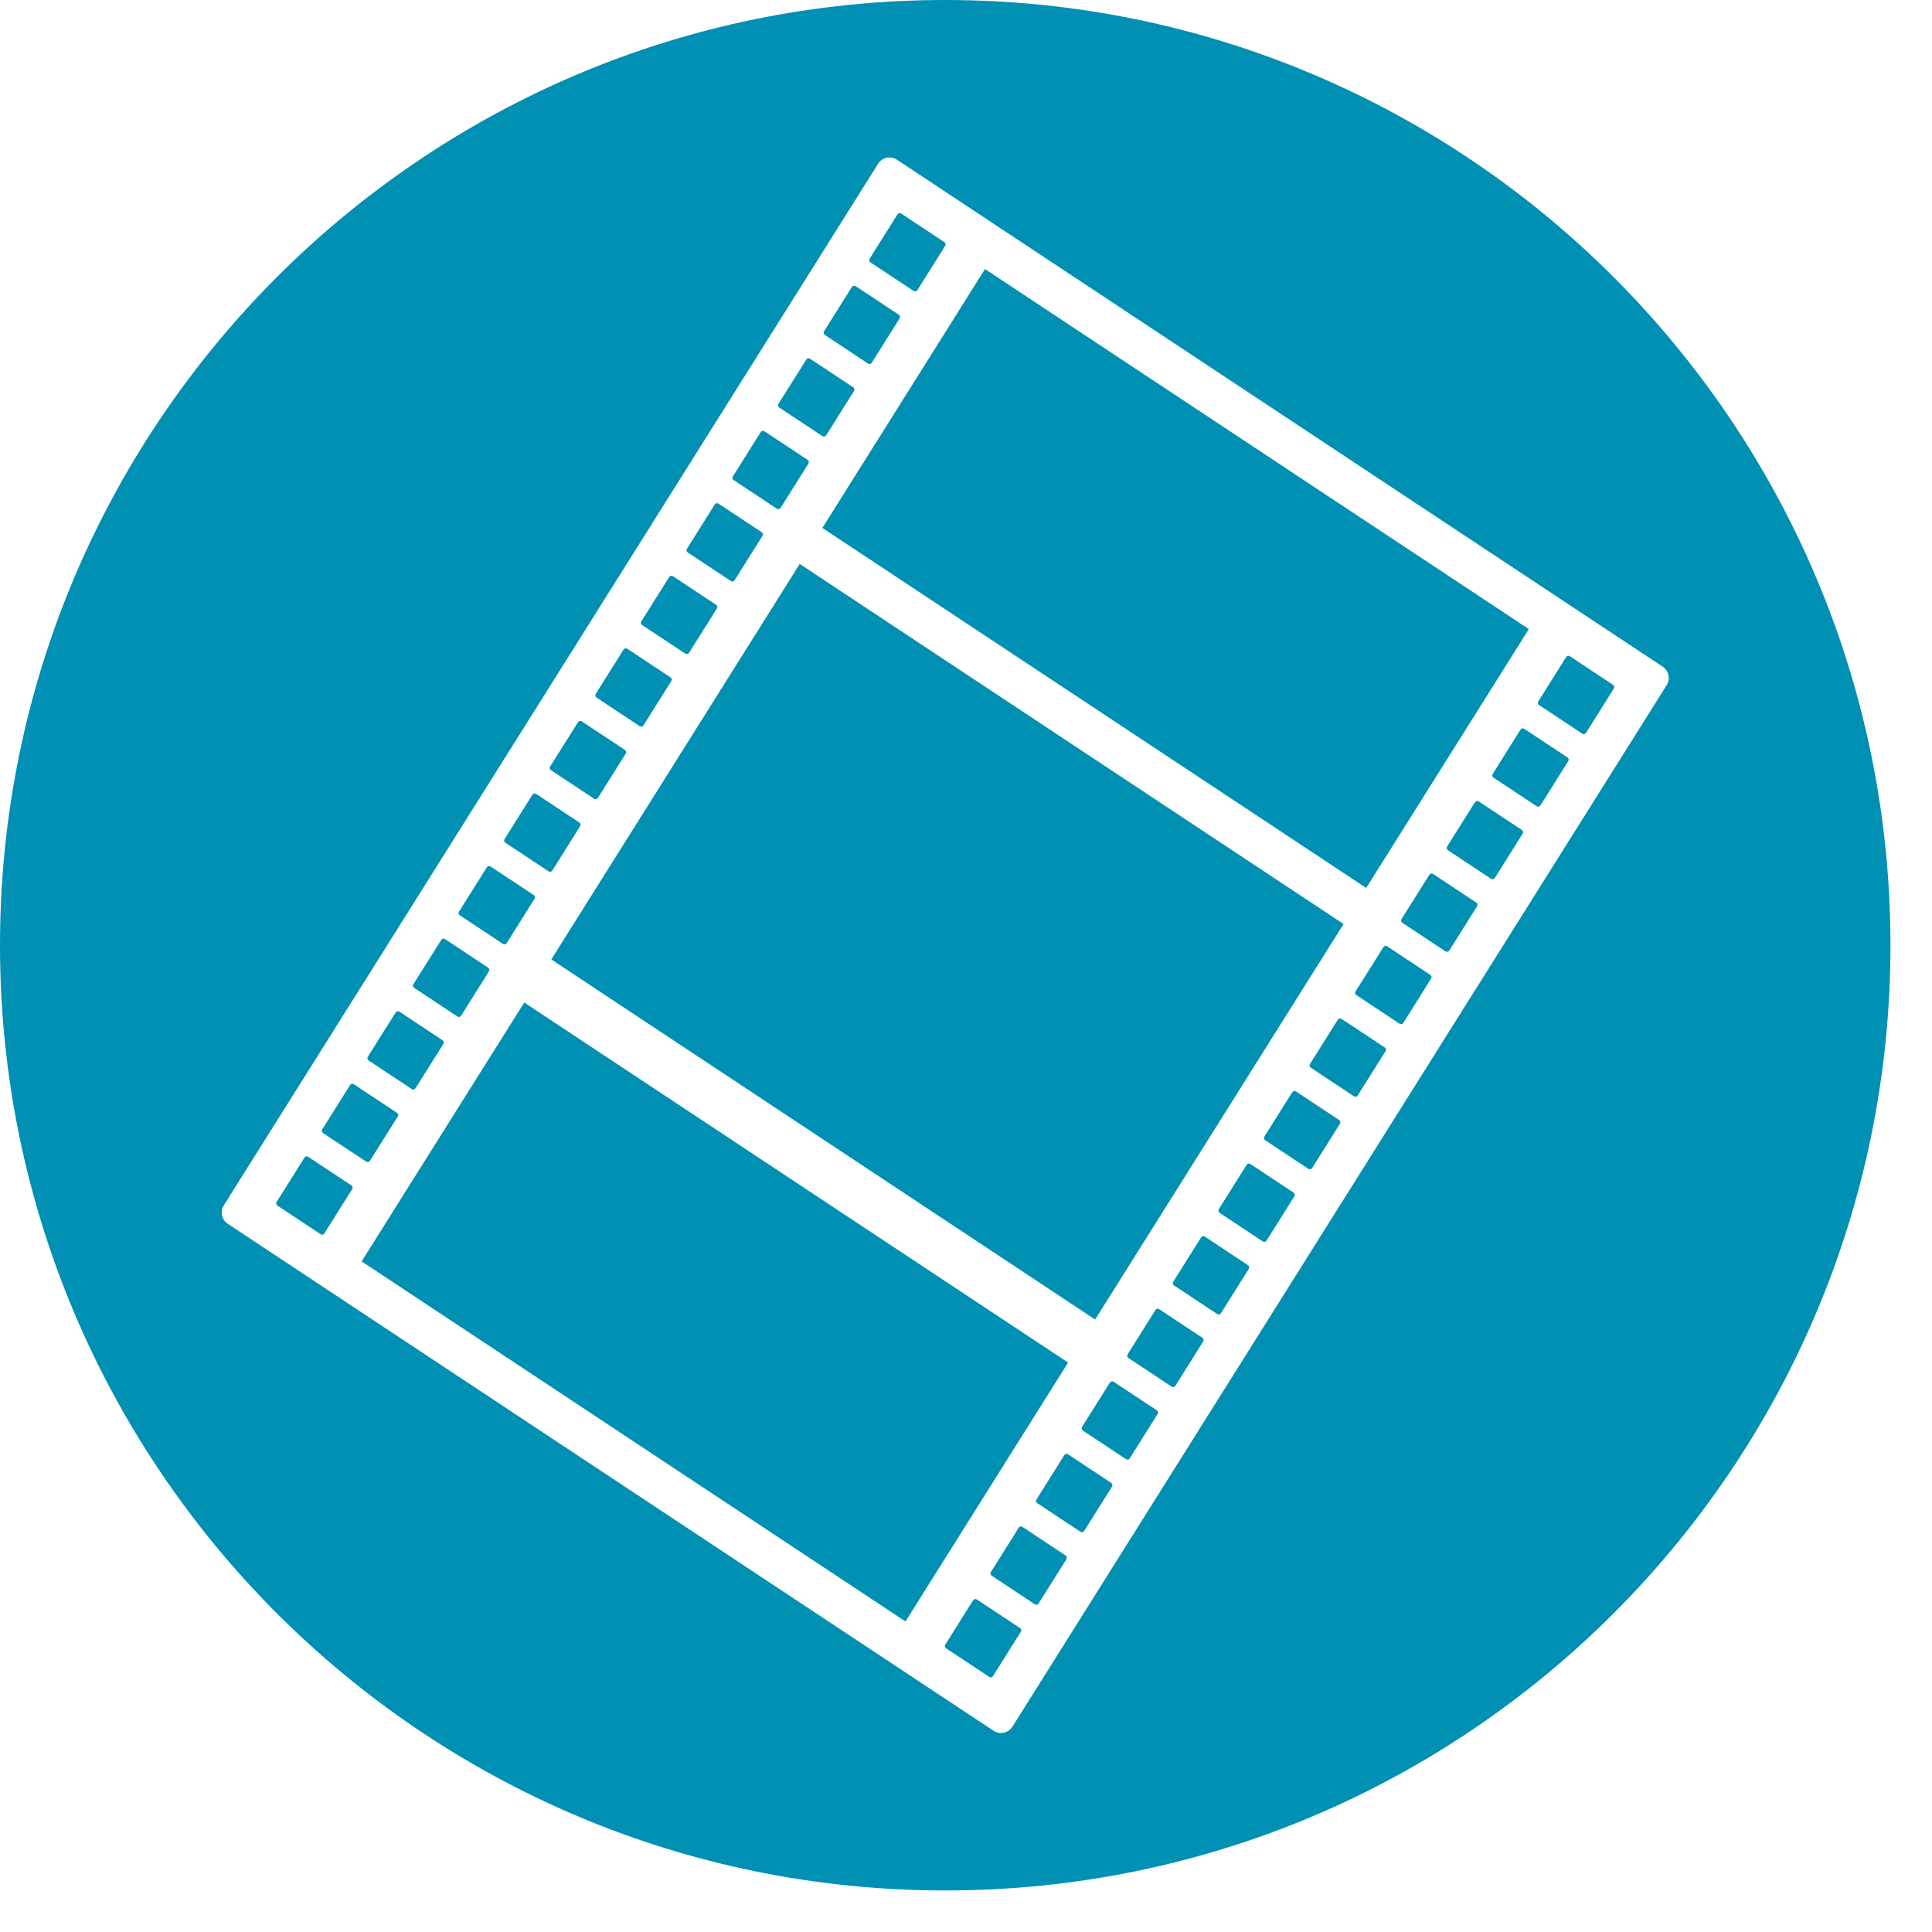 <?xml version="1.0" encoding="UTF-8" standalone="no"?><!DOCTYPE svg PUBLIC "-//W3C//DTD SVG 1.1//EN" "http://www.w3.org/Graphics/SVG/1.1/DTD/svg11.dtd"><svg width="100%" height="100%" viewBox="0 0 46 46" version="1.1" xmlns="http://www.w3.org/2000/svg" xmlns:xlink="http://www.w3.org/1999/xlink" xml:space="preserve" xmlns:serif="http://www.serif.com/" style="fill-rule:evenodd;clip-rule:evenodd;stroke-linejoin:round;stroke-miterlimit:2;"><rect id="Artboard2" x="0" y="0" width="45.011" height="45.011" style="fill:none;"/><clipPath id="_clip1"><rect x="0" y="0" width="45.011" height="45.011"/></clipPath><g clip-path="url(#_clip1)"><path d="M22.506,-0c12.421,-0 22.505,10.084 22.505,22.506c0,12.421 -10.084,22.505 -22.505,22.505c-12.422,0 -22.506,-10.084 -22.506,-22.505c0,-12.422 10.084,-22.506 22.506,-22.506Zm1.151,41.209c0.072,0.047 0.16,0.064 0.244,0.046c0.085,-0.018 0.158,-0.07 0.204,-0.143c1.619,-2.577 13.996,-22.282 15.578,-24.8c0.093,-0.148 0.051,-0.342 -0.094,-0.438c-2.09,-1.383 -16.097,-10.656 -18.235,-12.072c-0.072,-0.047 -0.16,-0.064 -0.244,-0.046c-0.084,0.019 -0.158,0.07 -0.203,0.143c-1.619,2.577 -13.997,22.282 -15.579,24.801c-0.092,0.147 -0.05,0.341 0.094,0.437c2.09,1.383 16.097,10.657 18.235,12.072Zm-0.103,-1.283c0.014,0.01 0.032,0.013 0.048,0.009c0.017,-0.003 0.032,-0.014 0.041,-0.028c0.124,-0.197 0.542,-0.863 0.663,-1.056c0.019,-0.029 0.01,-0.068 -0.019,-0.087c-0.188,-0.125 -0.836,-0.553 -1.028,-0.681c-0.015,-0.009 -0.032,-0.013 -0.049,-0.009c-0.017,0.004 -0.031,0.014 -0.04,0.028c-0.124,0.197 -0.543,0.863 -0.664,1.056c-0.018,0.029 -0.01,0.068 0.019,0.087c0.189,0.125 0.836,0.554 1.029,0.681Zm-1.995,-1.32l3.872,-6.164l-12.949,-8.573l-3.872,6.164l12.949,8.573Zm3.08,-0.408c0.015,0.01 0.032,0.013 0.049,0.009c0.017,-0.003 0.031,-0.014 0.04,-0.028c0.124,-0.197 0.542,-0.863 0.664,-1.056c0.018,-0.029 0.01,-0.068 -0.019,-0.087c-0.189,-0.125 -0.836,-0.553 -1.029,-0.681c-0.014,-0.009 -0.032,-0.013 -0.048,-0.009c-0.017,0.004 -0.032,0.014 -0.041,0.028c-0.124,0.197 -0.542,0.863 -0.663,1.056c-0.019,0.029 -0.01,0.068 0.019,0.087c0.188,0.125 0.836,0.554 1.028,0.681Zm1.086,-1.728c0.014,0.01 0.031,0.013 0.048,0.009c0.017,-0.003 0.032,-0.014 0.041,-0.028c0.123,-0.197 0.542,-0.863 0.663,-1.056c0.018,-0.029 0.01,-0.068 -0.019,-0.087c-0.188,-0.125 -0.836,-0.553 -1.028,-0.681c-0.015,-0.009 -0.032,-0.013 -0.049,-0.009c-0.017,0.004 -0.031,0.014 -0.041,0.028c-0.123,0.197 -0.542,0.863 -0.663,1.056c-0.018,0.029 -0.01,0.068 0.019,0.087c0.189,0.125 0.836,0.554 1.029,0.681Zm1.085,-1.728c0.014,0.01 0.032,0.013 0.049,0.009c0.016,-0.003 0.031,-0.014 0.04,-0.028c0.124,-0.197 0.542,-0.863 0.663,-1.056c0.019,-0.029 0.01,-0.068 -0.018,-0.087c-0.189,-0.125 -0.836,-0.553 -1.029,-0.681c-0.014,-0.009 -0.032,-0.013 -0.049,-0.009c-0.016,0.004 -0.031,0.014 -0.04,0.028c-0.124,0.197 -0.542,0.863 -0.663,1.056c-0.019,0.029 -0.01,0.068 0.018,0.087c0.189,0.125 0.836,0.554 1.029,0.681Zm1.085,-1.728c0.015,0.01 0.032,0.013 0.049,0.009c0.017,-0.003 0.031,-0.014 0.041,-0.028c0.123,-0.197 0.542,-0.863 0.663,-1.056c0.018,-0.029 0.01,-0.068 -0.019,-0.087c-0.188,-0.125 -0.836,-0.553 -1.029,-0.681c-0.014,-0.009 -0.031,-0.013 -0.048,-0.009c-0.017,0.004 -0.032,0.014 -0.041,0.028c-0.123,0.197 -0.542,0.863 -0.663,1.056c-0.018,0.03 -0.01,0.068 0.019,0.087c0.188,0.125 0.836,0.554 1.028,0.681Zm-1.82,-1.597l5.915,-9.417l-12.949,-8.573l-5.915,9.417l12.949,8.573Zm2.906,-0.131c0.014,0.01 0.032,0.013 0.049,0.009c0.016,-0.003 0.031,-0.013 0.04,-0.028c0.124,-0.197 0.542,-0.863 0.663,-1.056c0.019,-0.029 0.01,-0.068 -0.019,-0.087c-0.188,-0.125 -0.836,-0.553 -1.028,-0.681c-0.014,-0.009 -0.032,-0.013 -0.049,-0.009c-0.017,0.004 -0.031,0.014 -0.04,0.028c-0.124,0.197 -0.542,0.863 -0.663,1.056c-0.019,0.03 -0.011,0.068 0.018,0.087c0.189,0.125 0.836,0.554 1.029,0.681Zm1.085,-1.728c0.015,0.01 0.032,0.013 0.049,0.009c0.017,-0.003 0.031,-0.013 0.04,-0.028c0.124,-0.197 0.543,-0.863 0.664,-1.056c0.018,-0.029 0.01,-0.068 -0.019,-0.087c-0.189,-0.125 -0.836,-0.553 -1.029,-0.681c-0.014,-0.009 -0.032,-0.013 -0.048,-0.009c-0.017,0.004 -0.032,0.014 -0.041,0.028c-0.124,0.197 -0.542,0.863 -0.663,1.056c-0.018,0.03 -0.01,0.068 0.019,0.087c0.188,0.125 0.836,0.554 1.028,0.681Zm-22.433,-0.172c0.015,0.01 0.032,0.013 0.049,0.009c0.017,-0.003 0.031,-0.013 0.041,-0.028c0.123,-0.197 0.542,-0.863 0.663,-1.056c0.018,-0.029 0.01,-0.068 -0.019,-0.087c-0.188,-0.125 -0.836,-0.553 -1.029,-0.681c-0.014,-0.009 -0.031,-0.013 -0.048,-0.009c-0.017,0.004 -0.032,0.014 -0.041,0.029c-0.123,0.196 -0.542,0.863 -0.663,1.055c-0.018,0.03 -0.01,0.068 0.019,0.087c0.188,0.125 0.836,0.554 1.028,0.681Zm23.519,-1.556c0.014,0.01 0.032,0.013 0.048,0.009c0.017,-0.003 0.032,-0.013 0.041,-0.028c0.124,-0.197 0.542,-0.863 0.663,-1.056c0.018,-0.029 0.01,-0.068 -0.019,-0.087c-0.188,-0.125 -0.836,-0.553 -1.028,-0.681c-0.015,-0.009 -0.032,-0.013 -0.049,-0.009c-0.017,0.004 -0.031,0.014 -0.04,0.028c-0.124,0.197 -0.543,0.863 -0.664,1.056c-0.018,0.03 -0.01,0.068 0.019,0.087c0.189,0.125 0.836,0.554 1.029,0.681Zm-22.433,-0.172c0.014,0.01 0.032,0.013 0.049,0.009c0.016,-0.003 0.031,-0.013 0.04,-0.028c0.124,-0.197 0.542,-0.863 0.663,-1.056c0.019,-0.029 0.01,-0.068 -0.019,-0.087c-0.188,-0.125 -0.836,-0.553 -1.028,-0.681c-0.014,-0.009 -0.032,-0.012 -0.049,-0.009c-0.017,0.004 -0.031,0.014 -0.04,0.029c-0.124,0.196 -0.542,0.863 -0.663,1.055c-0.019,0.03 -0.011,0.068 0.018,0.087c0.189,0.125 0.836,0.554 1.029,0.681Zm23.518,-1.556c0.014,0.01 0.032,0.013 0.049,0.009c0.017,-0.003 0.031,-0.013 0.04,-0.028c0.124,-0.197 0.542,-0.863 0.664,-1.056c0.018,-0.029 0.01,-0.068 -0.019,-0.087c-0.189,-0.125 -0.836,-0.553 -1.029,-0.681c-0.014,-0.009 -0.032,-0.013 -0.048,-0.009c-0.017,0.004 -0.032,0.014 -0.041,0.028c-0.124,0.197 -0.542,0.863 -0.663,1.056c-0.019,0.03 -0.01,0.068 0.019,0.087c0.188,0.125 0.836,0.554 1.028,0.681Zm-22.433,-0.172c0.015,0.01 0.032,0.013 0.049,0.01c0.017,-0.004 0.031,-0.014 0.04,-0.029c0.124,-0.197 0.543,-0.863 0.664,-1.056c0.018,-0.029 0.01,-0.068 -0.019,-0.087c-0.189,-0.125 -0.836,-0.553 -1.029,-0.681c-0.014,-0.009 -0.032,-0.012 -0.048,-0.009c-0.017,0.004 -0.032,0.014 -0.041,0.029c-0.124,0.197 -0.542,0.863 -0.663,1.055c-0.018,0.03 -0.01,0.068 0.019,0.087c0.188,0.125 0.836,0.554 1.028,0.681Zm23.519,-1.556c0.014,0.01 0.031,0.013 0.048,0.009c0.017,-0.003 0.032,-0.013 0.041,-0.028c0.123,-0.197 0.542,-0.863 0.663,-1.056c0.018,-0.029 0.01,-0.068 -0.019,-0.087c-0.188,-0.125 -0.836,-0.553 -1.028,-0.681c-0.015,-0.009 -0.032,-0.013 -0.049,-0.009c-0.017,0.004 -0.031,0.014 -0.041,0.029c-0.123,0.196 -0.542,0.863 -0.663,1.055c-0.018,0.03 -0.01,0.068 0.019,0.087c0.188,0.125 0.836,0.554 1.029,0.681Zm-22.433,-0.172c0.014,0.01 0.032,0.013 0.048,0.01c0.017,-0.004 0.032,-0.014 0.041,-0.029c0.124,-0.197 0.542,-0.863 0.663,-1.056c0.019,-0.029 0.01,-0.068 -0.019,-0.087c-0.188,-0.124 -0.836,-0.553 -1.028,-0.681c-0.015,-0.009 -0.032,-0.012 -0.049,-0.009c-0.017,0.004 -0.031,0.014 -0.04,0.029c-0.124,0.197 -0.543,0.863 -0.664,1.055c-0.018,0.03 -0.01,0.068 0.019,0.087c0.189,0.125 0.836,0.554 1.029,0.681Zm23.527,-1.55c0.014,0.01 0.031,0.013 0.048,0.009c0.017,-0.003 0.032,-0.014 0.041,-0.028c0.124,-0.197 0.542,-0.863 0.663,-1.056c0.018,-0.029 0.01,-0.068 -0.019,-0.087c-0.188,-0.125 -0.836,-0.554 -1.028,-0.681c-0.015,-0.009 -0.032,-0.013 -0.049,-0.009c-0.017,0.003 -0.031,0.014 -0.041,0.028c-0.123,0.197 -0.542,0.863 -0.663,1.056c-0.018,0.029 -0.01,0.068 0.019,0.087c0.189,0.125 0.836,0.554 1.029,0.681Zm-22.442,-0.178c0.015,0.01 0.032,0.013 0.049,0.01c0.017,-0.004 0.031,-0.014 0.04,-0.029c0.124,-0.197 0.542,-0.863 0.664,-1.056c0.018,-0.029 0.01,-0.068 -0.019,-0.087c-0.189,-0.124 -0.836,-0.553 -1.029,-0.681c-0.014,-0.009 -0.032,-0.012 -0.048,-0.009c-0.017,0.004 -0.032,0.014 -0.041,0.029c-0.124,0.197 -0.542,0.863 -0.663,1.055c-0.019,0.03 -0.01,0.068 0.019,0.087c0.188,0.125 0.836,0.554 1.028,0.681Zm20.554,-1.332l3.872,-6.164l-12.949,-8.572l-3.872,6.164l12.949,8.572Zm2.973,-0.218c0.014,0.01 0.032,0.013 0.049,0.009c0.016,-0.003 0.031,-0.014 0.04,-0.028c0.124,-0.197 0.542,-0.863 0.663,-1.056c0.019,-0.029 0.01,-0.068 -0.018,-0.087c-0.189,-0.125 -0.836,-0.553 -1.029,-0.681c-0.014,-0.009 -0.032,-0.013 -0.049,-0.009c-0.016,0.003 -0.031,0.014 -0.04,0.028c-0.124,0.197 -0.542,0.863 -0.663,1.056c-0.019,0.029 -0.01,0.068 0.018,0.087c0.189,0.125 0.837,0.554 1.029,0.681Zm-22.441,-0.178c0.014,0.01 0.031,0.013 0.048,0.01c0.017,-0.004 0.032,-0.014 0.041,-0.029c0.123,-0.197 0.542,-0.863 0.663,-1.056c0.018,-0.029 0.01,-0.068 -0.019,-0.087c-0.188,-0.124 -0.836,-0.553 -1.028,-0.681c-0.015,-0.009 -0.032,-0.012 -0.049,-0.009c-0.017,0.004 -0.031,0.014 -0.041,0.029c-0.123,0.197 -0.542,0.863 -0.663,1.055c-0.018,0.03 -0.01,0.068 0.019,0.087c0.189,0.125 0.836,0.554 1.029,0.681Zm23.526,-1.55c0.015,0.01 0.032,0.013 0.049,0.009c0.017,-0.003 0.032,-0.014 0.041,-0.028c0.123,-0.197 0.542,-0.863 0.663,-1.056c0.018,-0.029 0.01,-0.068 -0.019,-0.087c-0.188,-0.125 -0.836,-0.553 -1.029,-0.681c-0.014,-0.009 -0.031,-0.013 -0.048,-0.009c-0.017,0.004 -0.032,0.014 -0.041,0.028c-0.123,0.197 -0.542,0.863 -0.663,1.056c-0.018,0.029 -0.01,0.068 0.019,0.087c0.188,0.125 0.836,0.554 1.028,0.681Zm-22.441,-0.178c0.014,0.01 0.032,0.013 0.049,0.01c0.016,-0.004 0.031,-0.014 0.04,-0.029c0.124,-0.197 0.542,-0.863 0.663,-1.056c0.019,-0.029 0.01,-0.068 -0.018,-0.087c-0.189,-0.124 -0.836,-0.553 -1.029,-0.681c-0.014,-0.009 -0.032,-0.012 -0.049,-0.009c-0.016,0.004 -0.031,0.014 -0.04,0.029c-0.124,0.197 -0.542,0.863 -0.663,1.055c-0.019,0.03 -0.01,0.068 0.018,0.087c0.189,0.125 0.836,0.554 1.029,0.681Zm23.527,-1.55c0.014,0.01 0.032,0.013 0.049,0.009c0.016,-0.003 0.031,-0.014 0.04,-0.028c0.124,-0.197 0.542,-0.863 0.663,-1.056c0.019,-0.029 0.01,-0.068 -0.019,-0.087c-0.188,-0.125 -0.836,-0.553 -1.028,-0.681c-0.014,-0.009 -0.032,-0.013 -0.049,-0.009c-0.017,0.004 -0.031,0.014 -0.04,0.028c-0.124,0.197 -0.542,0.863 -0.663,1.056c-0.019,0.029 -0.011,0.068 0.018,0.087c0.189,0.125 0.836,0.554 1.029,0.681Zm-22.442,-0.178c0.015,0.01 0.032,0.013 0.049,0.01c0.017,-0.004 0.031,-0.014 0.041,-0.029c0.123,-0.197 0.542,-0.863 0.663,-1.056c0.018,-0.029 0.01,-0.068 -0.019,-0.087c-0.188,-0.124 -0.836,-0.553 -1.029,-0.681c-0.014,-0.009 -0.031,-0.012 -0.048,-0.009c-0.017,0.004 -0.032,0.014 -0.041,0.029c-0.123,0.197 -0.542,0.863 -0.663,1.055c-0.018,0.03 -0.01,0.068 0.019,0.087c0.188,0.125 0.836,0.554 1.028,0.681Zm1.086,-1.728c0.014,0.01 0.032,0.013 0.049,0.01c0.016,-0.004 0.031,-0.014 0.04,-0.029c0.124,-0.197 0.542,-0.863 0.663,-1.056c0.019,-0.029 0.01,-0.067 -0.019,-0.087c-0.188,-0.124 -0.836,-0.553 -1.028,-0.681c-0.014,-0.009 -0.032,-0.012 -0.049,-0.009c-0.017,0.004 -0.031,0.014 -0.04,0.029c-0.124,0.197 -0.542,0.863 -0.663,1.055c-0.019,0.03 -0.011,0.068 0.018,0.088c0.189,0.124 0.836,0.553 1.029,0.68Zm1.085,-1.728c0.015,0.01 0.032,0.013 0.049,0.01c0.017,-0.004 0.031,-0.014 0.04,-0.029c0.124,-0.197 0.543,-0.863 0.664,-1.056c0.018,-0.029 0.01,-0.067 -0.019,-0.087c-0.189,-0.124 -0.836,-0.553 -1.029,-0.681c-0.014,-0.009 -0.032,-0.012 -0.048,-0.009c-0.017,0.004 -0.032,0.014 -0.041,0.029c-0.124,0.197 -0.542,0.863 -0.663,1.056c-0.018,0.029 -0.01,0.067 0.019,0.087c0.188,0.124 0.836,0.553 1.028,0.68Zm1.094,-1.722c0.015,0.01 0.032,0.013 0.049,0.009c0.017,-0.003 0.031,-0.013 0.041,-0.028c0.123,-0.197 0.542,-0.863 0.663,-1.056c0.018,-0.029 0.01,-0.068 -0.019,-0.087c-0.189,-0.125 -0.836,-0.553 -1.029,-0.681c-0.014,-0.009 -0.032,-0.013 -0.048,-0.009c-0.017,0.004 -0.032,0.014 -0.041,0.028c-0.124,0.197 -0.542,0.863 -0.663,1.056c-0.018,0.03 -0.01,0.068 0.019,0.087c0.188,0.125 0.836,0.554 1.028,0.681Zm1.086,-1.728c0.014,0.01 0.032,0.013 0.048,0.009c0.017,-0.003 0.032,-0.013 0.041,-0.028c0.124,-0.197 0.542,-0.863 0.663,-1.056c0.019,-0.029 0.01,-0.068 -0.019,-0.087c-0.188,-0.125 -0.836,-0.553 -1.028,-0.681c-0.015,-0.009 -0.032,-0.013 -0.049,-0.009c-0.017,0.004 -0.031,0.014 -0.04,0.028c-0.124,0.197 -0.542,0.863 -0.664,1.056c-0.018,0.03 -0.01,0.068 0.019,0.087c0.189,0.125 0.836,0.554 1.029,0.681Zm1.085,-1.728c0.015,0.01 0.032,0.013 0.049,0.009c0.017,-0.003 0.031,-0.013 0.04,-0.028c0.124,-0.197 0.542,-0.863 0.664,-1.056c0.018,-0.029 0.01,-0.068 -0.019,-0.087c-0.189,-0.125 -0.836,-0.553 -1.029,-0.681c-0.014,-0.009 -0.032,-0.013 -0.048,-0.009c-0.017,0.004 -0.032,0.014 -0.041,0.028c-0.124,0.197 -0.542,0.863 -0.663,1.056c-0.019,0.03 -0.01,0.068 0.019,0.087c0.188,0.125 0.836,0.554 1.028,0.681Zm1.086,-1.728c0.014,0.01 0.031,0.013 0.048,0.009c0.017,-0.003 0.032,-0.013 0.041,-0.028c0.124,-0.197 0.542,-0.863 0.663,-1.056c0.018,-0.029 0.01,-0.068 -0.019,-0.087c-0.188,-0.125 -0.836,-0.553 -1.028,-0.681c-0.015,-0.009 -0.032,-0.013 -0.049,-0.009c-0.017,0.004 -0.031,0.014 -0.041,0.029c-0.123,0.196 -0.542,0.863 -0.663,1.055c-0.018,0.03 -0.01,0.068 0.019,0.087c0.189,0.125 0.836,0.554 1.029,0.681Z" style="fill:#0090b4;"/></g></svg>